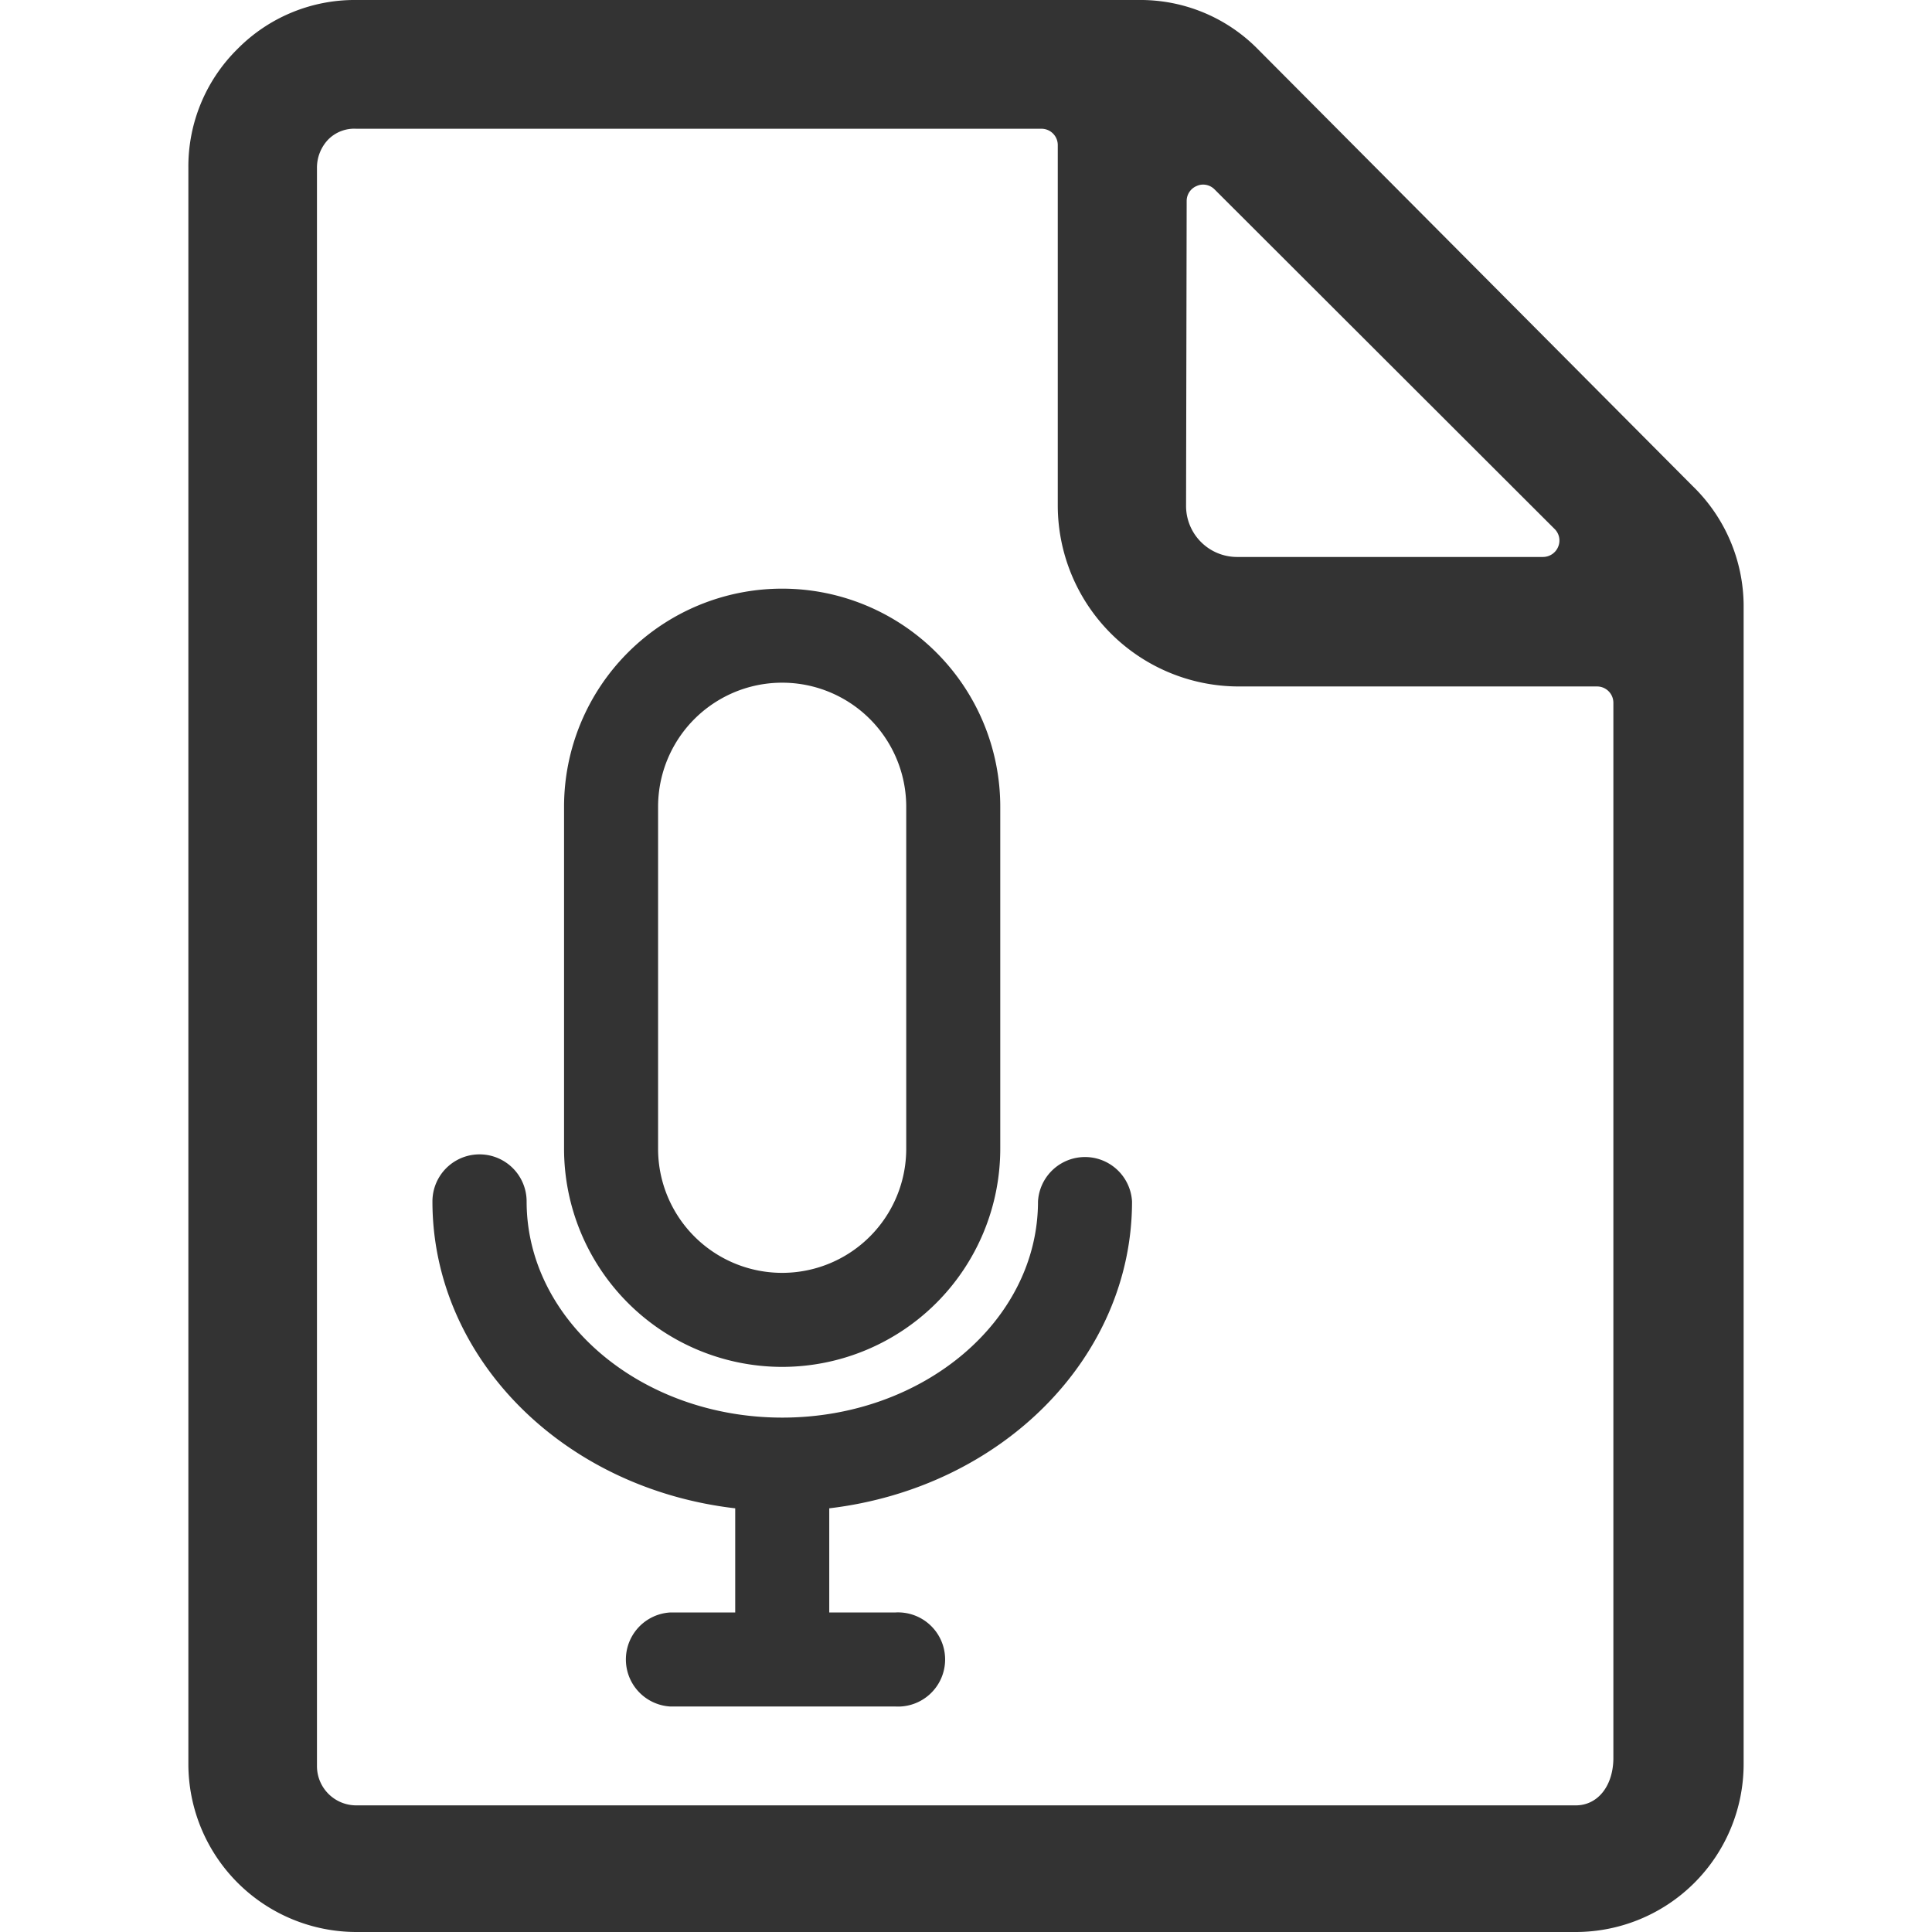 <svg id="Layer_1" data-name="Layer 1" xmlns="http://www.w3.org/2000/svg" viewBox="0 0 128 128"><defs><style>.cls-1{fill:#333;}</style></defs><title>icons-ged</title><path class="cls-1" d="M51.82,90.56A14.46,14.46,0,0,0,66.27,76.11V53.45a14.45,14.45,0,1,0-28.9,0V76.11A14.46,14.46,0,0,0,51.82,90.56ZM43.6,53.45a8.22,8.22,0,1,1,16.44,0V76.11a8.22,8.22,0,0,1-16.44,0Z"/><path class="cls-1" d="M75,79.6a3.12,3.12,0,0,0-6.23,0c0,7.9-7.6,14.32-16.94,14.32S34.89,87.5,34.89,79.6a3.12,3.12,0,0,0-6.24,0c0,10.31,8.59,19,20.06,20.33v6.9h-4.3a3.12,3.12,0,0,0,0,6.23H59.32a3.12,3.12,0,1,0,0-6.23H54.94v-6.9C66.4,98.57,75,89.91,75,79.6Z"/><path class="cls-1" d="M83.33,3.25A10.91,10.91,0,0,0,75.45,0H23.61a10.91,10.91,0,0,0-7.88,3.25,10.93,10.93,0,0,0-3.25,7.87V116.88A11.14,11.14,0,0,0,23.61,128H104.4a11.13,11.13,0,0,0,11.12-11.12V40.06a11.1,11.1,0,0,0-3.39-7.87ZM78.62,13.32a1.07,1.07,0,0,1,.67-1,1,1,0,0,1,.42-.09,1.07,1.07,0,0,1,.76.32L103,35.05a1.07,1.07,0,0,1,.23,1.18,1.09,1.09,0,0,1-1,.67H82a3.38,3.38,0,0,1-3.42-3.42ZM104.4,119.61H23.61A2.6,2.6,0,0,1,21,117V11.12a2.7,2.7,0,0,1,.73-1.86,2.42,2.42,0,0,1,1.87-.73H69a1.08,1.08,0,0,1,1.08,1.08V33.48a12,12,0,0,0,12,12h23.73a1.08,1.08,0,0,1,1.08,1.08v70C106.85,118.37,105.83,119.61,104.4,119.61Z"/></svg>